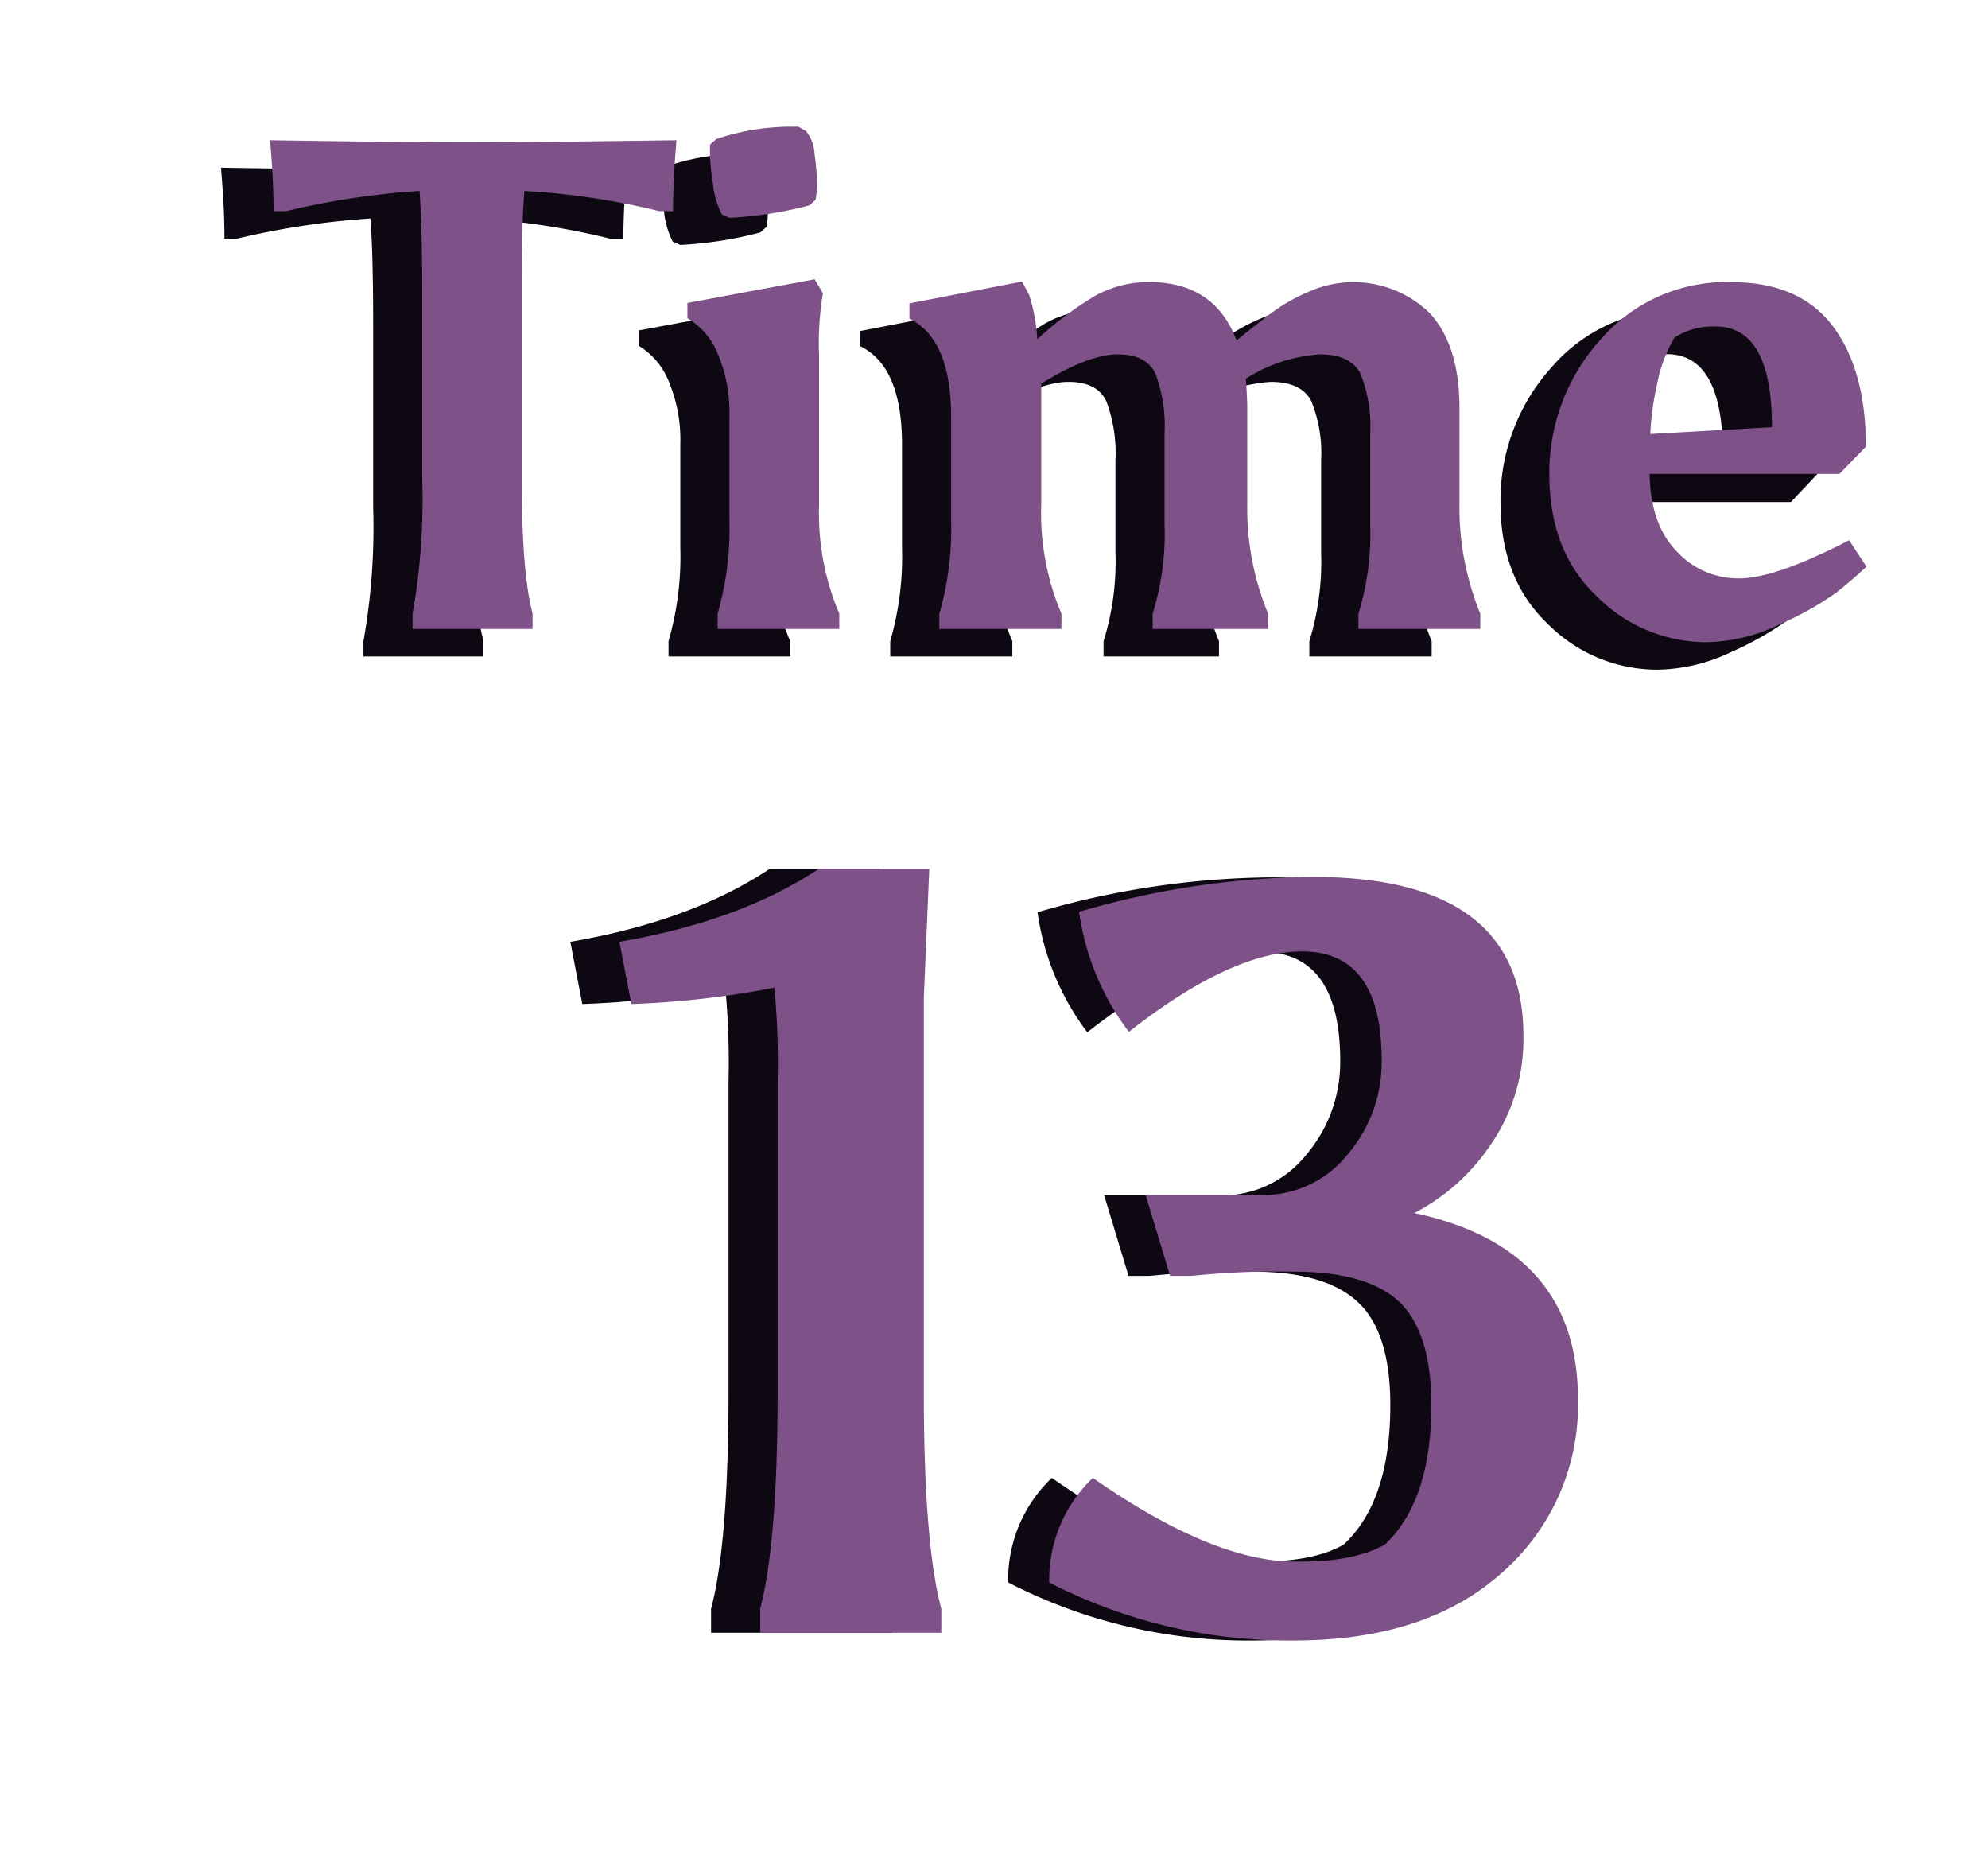 <svg xmlns="http://www.w3.org/2000/svg" width="182.2" height="170.22" viewBox="0 0 182.2 170.22"><defs><style>.cls-1{fill:#0d0811;}.cls-2{fill:#7e5289;}</style></defs><g id="points_and_time" data-name="points and time"><path class="cls-1" d="M134,144.06q-6.94,6.25-19.1,6.26A47.94,47.94,0,0,1,92.4,145v-.58a12.87,12.87,0,0,1,4-9q11,7.67,18.51,7.67h.48c3.37,0,5.95-.52,7.76-1.56q4.28-4,4.27-12.8c0-4.45-1-7.61-3-9.45s-5.18-2.76-9.64-2.76a76.45,76.45,0,0,0-9.41.39h-1.94l-2.23-7.37h10.57a9.9,9.9,0,0,0,7.95-3.73,13.1,13.1,0,0,0,3.11-8.59q0-10-7.28-10-6.5,0-15.9,7.37a23.69,23.69,0,0,1-4.56-11,78.13,78.13,0,0,1,21.43-3.2q19.29,0,19.29,14.54a17,17,0,0,1-3,10,18.84,18.84,0,0,1-7,6.26q15,3.19,15,17.06A20.44,20.44,0,0,1,134,144.06Z"/><path class="cls-2" d="M137.71,144.06q-6.93,6.25-19.1,6.26A48,48,0,0,1,96.16,145v-.58a12.91,12.91,0,0,1,4-9q11,7.67,18.52,7.67h.48q5,0,7.76-1.56,4.26-4,4.26-12.8c0-4.45-1-7.61-2.95-9.45s-5.19-2.76-9.65-2.76a76.37,76.37,0,0,0-9.4.39h-1.94L105,109.5h10.58a9.88,9.88,0,0,0,7.94-3.73,13,13,0,0,0,3.11-8.59q0-10-7.27-10-6.5,0-15.9,7.37a23.58,23.58,0,0,1-4.56-11,78,78,0,0,1,21.43-3.2q19.29,0,19.29,14.54a17,17,0,0,1-3,10,18.91,18.91,0,0,1-7,6.26q15,3.19,15,17.06A20.42,20.42,0,0,1,137.71,144.06Z"/><path class="cls-1" d="M80.17,127.61q0,13.8,1.6,19.8v2.2H65.17v-2.2q1.59-6,1.6-19.8V99a70.94,70.94,0,0,0-.3-8.5A83.48,83.48,0,0,1,53.37,92l-1.1-5.7q11.1-1.91,18.29-6.7H80.67l-.5,11.8Z"/><path class="cls-2" d="M84.67,127.61q0,13.8,1.6,19.8v2.2H69.67v-2.2q1.59-6,1.6-19.8V99a70.94,70.94,0,0,0-.3-8.5A83.48,83.48,0,0,1,57.87,92l-1.1-5.7q11.1-1.91,18.29-6.7H85.17l-.5,11.8Z"/><path class="cls-1" d="M20.57,21.87q0-2.86-.32-6.5,12.42.2,18.6.2t18.6-.2q-.31,3.63-.32,6.5H55.92A68.28,68.28,0,0,0,43.56,20c-.17,2.13-.25,5.31-.25,9.56V46.27q0,8.65,1,12.48v1.4h-11v-1.4a59.59,59.59,0,0,0,.89-12.29V29.83q0-6.55-.25-9.81a72.76,72.76,0,0,0-12.23,1.85Z"/><path class="cls-1" d="M70.57,35.12V48.75a23.47,23.47,0,0,0,1.85,10v1.4H61.27v-1.4a27.94,27.94,0,0,0,1.08-8.6V40.73a13.83,13.83,0,0,0-1.08-5.83,6.71,6.71,0,0,0-2.74-3.22v-1.4l11.66-2.17L71,29.39A27.88,27.88,0,0,0,70.57,35.12ZM69.36,14.48a3.64,3.64,0,0,1,.8,2.17,22.14,22.14,0,0,1,.22,2.55,8.52,8.52,0,0,1-.13,1.59l-.57.51a35.45,35.45,0,0,1-7.33,1.14l-.7-.31a7.79,7.79,0,0,1-.79-2.74,19.93,19.93,0,0,1-.29-2.65v-1l.57-.51A21.32,21.32,0,0,1,68,14.1h.7Z"/><path class="cls-1" d="M100.83,28.37q6,0,8,5.35Q111,32,112.26,31a17.29,17.29,0,0,1,3.28-1.81,9.49,9.49,0,0,1,3.76-.86,9.35,9.35,0,0,1,7.39,3c1.74,2,2.61,4.83,2.61,8.57v8.73a25.54,25.54,0,0,0,1.91,10.12v1.4H120v-1.4a24.72,24.72,0,0,0,1.08-8.15V42.19a12.67,12.67,0,0,0-.89-5.41c-.6-1.19-1.84-1.79-3.73-1.79a14.47,14.47,0,0,0-6.78,2.23c.08,1.11.13,2,.13,2.68v8.73a25.37,25.37,0,0,0,1.91,10.12v1.4H101.14v-1.4a24.42,24.42,0,0,0,1.09-8.15V42.19a13.49,13.49,0,0,0-.83-5.41c-.55-1.19-1.71-1.79-3.47-1.79s-4.11.89-7,2.68V48.75a23.47,23.47,0,0,0,1.85,10v1.4H81.59v-1.4a27.94,27.94,0,0,0,1.08-8.6V40.73q0-7.14-3.82-9v-1.4l10.32-2,.64,1.21a16.14,16.14,0,0,1,.76,4.07,31.8,31.8,0,0,1,5.26-4A10,10,0,0,1,100.83,28.37Z"/><path class="cls-1" d="M151.85,61.36a14.12,14.12,0,0,1-9.94-4.14q-4.4-4.14-4.39-11.17a18.18,18.18,0,0,1,4.65-12.36,15.21,15.21,0,0,1,12-5.32q6.26,0,9.3,4t3.06,11.09L164.14,46H146.69c0,3.06.86,5.41,2.45,7.07a7.64,7.64,0,0,0,5.73,2.48q3.34,0,10.1-3.5l1.59,2.42c-.81.77-1.72,1.55-2.74,2.36a28.73,28.73,0,0,1-5.13,2.9A16.16,16.16,0,0,1,151.85,61.36Zm.89-28.91a6.55,6.55,0,0,0-3.76.95,12.87,12.87,0,0,0-1.59,4.21,25.72,25.72,0,0,0-.64,4.64l11.15-.63Q157.9,32.44,152.74,32.45Z"/><path class="cls-2" d="M25.07,19.35q0-2.87-.32-6.5,12.42.2,18.6.19T62,12.85q-.31,3.63-.32,6.5H60.42A67.41,67.41,0,0,0,48.06,17.5q-.26,3.18-.25,9.56V43.75q0,8.66,1,12.48v1.4h-11v-1.4a59.66,59.66,0,0,0,.89-12.29V27.31q0-6.55-.25-9.81a71.74,71.74,0,0,0-12.23,1.85Z"/><path class="cls-2" d="M75.07,32.6V46.23a23.5,23.5,0,0,0,1.85,10v1.4H65.77v-1.4a28,28,0,0,0,1.08-8.6V38.2a13.81,13.81,0,0,0-1.08-5.82A6.66,6.66,0,0,0,63,29.16v-1.4l11.66-2.17.76,1.28A27.75,27.75,0,0,0,75.07,32.6ZM73.86,12a3.64,3.64,0,0,1,.8,2.17,22.18,22.18,0,0,1,.22,2.54,8.56,8.56,0,0,1-.13,1.6l-.57.51a35.45,35.45,0,0,1-7.33,1.14l-.7-.32a7.84,7.84,0,0,1-.8-2.74,20.93,20.93,0,0,1-.28-2.64v-1l.57-.51a21.58,21.58,0,0,1,6.82-1.14h.7Z"/><path class="cls-2" d="M105.33,25.85q6,0,8,5.35,2.1-1.72,3.41-2.68A16.75,16.75,0,0,1,120,26.71a10,10,0,0,1,11.15,2.1c1.74,2,2.61,4.83,2.61,8.56V46.1a25.56,25.56,0,0,0,1.91,10.13v1.4H124.5v-1.4a24.76,24.76,0,0,0,1.08-8.15V39.67a12.72,12.72,0,0,0-.89-5.42c-.6-1.18-1.84-1.78-3.73-1.78a14.35,14.35,0,0,0-6.78,2.23c.08,1.1.13,2,.13,2.67V46.1a25.38,25.38,0,0,0,1.91,10.13v1.4H105.64v-1.4a24.46,24.46,0,0,0,1.09-8.15V39.67a13.55,13.55,0,0,0-.83-5.42c-.55-1.18-1.71-1.78-3.47-1.78s-4.11.89-7,2.68V46.23a23.5,23.5,0,0,0,1.85,10v1.4H86.09v-1.4a28,28,0,0,0,1.08-8.6V38.2q0-7.12-3.82-9v-1.4l10.32-2L94.31,27a16.24,16.24,0,0,1,.76,4.08,31.8,31.8,0,0,1,5.26-3.95A10,10,0,0,1,105.33,25.85Z"/><path class="cls-2" d="M156.35,58.84a14.12,14.12,0,0,1-9.94-4.14Q142,50.56,142,43.52a18.17,18.17,0,0,1,4.65-12.36,15.23,15.23,0,0,1,12-5.31c4.16,0,7.27,1.33,9.3,4s3.06,6.37,3.06,11.08l-2.42,2.49H151.19q.06,4.57,2.45,7.07A7.68,7.68,0,0,0,159.37,53q3.34,0,10.1-3.5l1.59,2.42c-.81.76-1.72,1.55-2.74,2.36a28.21,28.21,0,0,1-5.13,2.89A16,16,0,0,1,156.35,58.84Zm.89-28.92a6.55,6.55,0,0,0-3.76,1,12.89,12.89,0,0,0-1.59,4.2,25.7,25.7,0,0,0-.64,4.65l11.15-.63Q162.4,29.92,157.24,29.92Z"/></g></svg>
